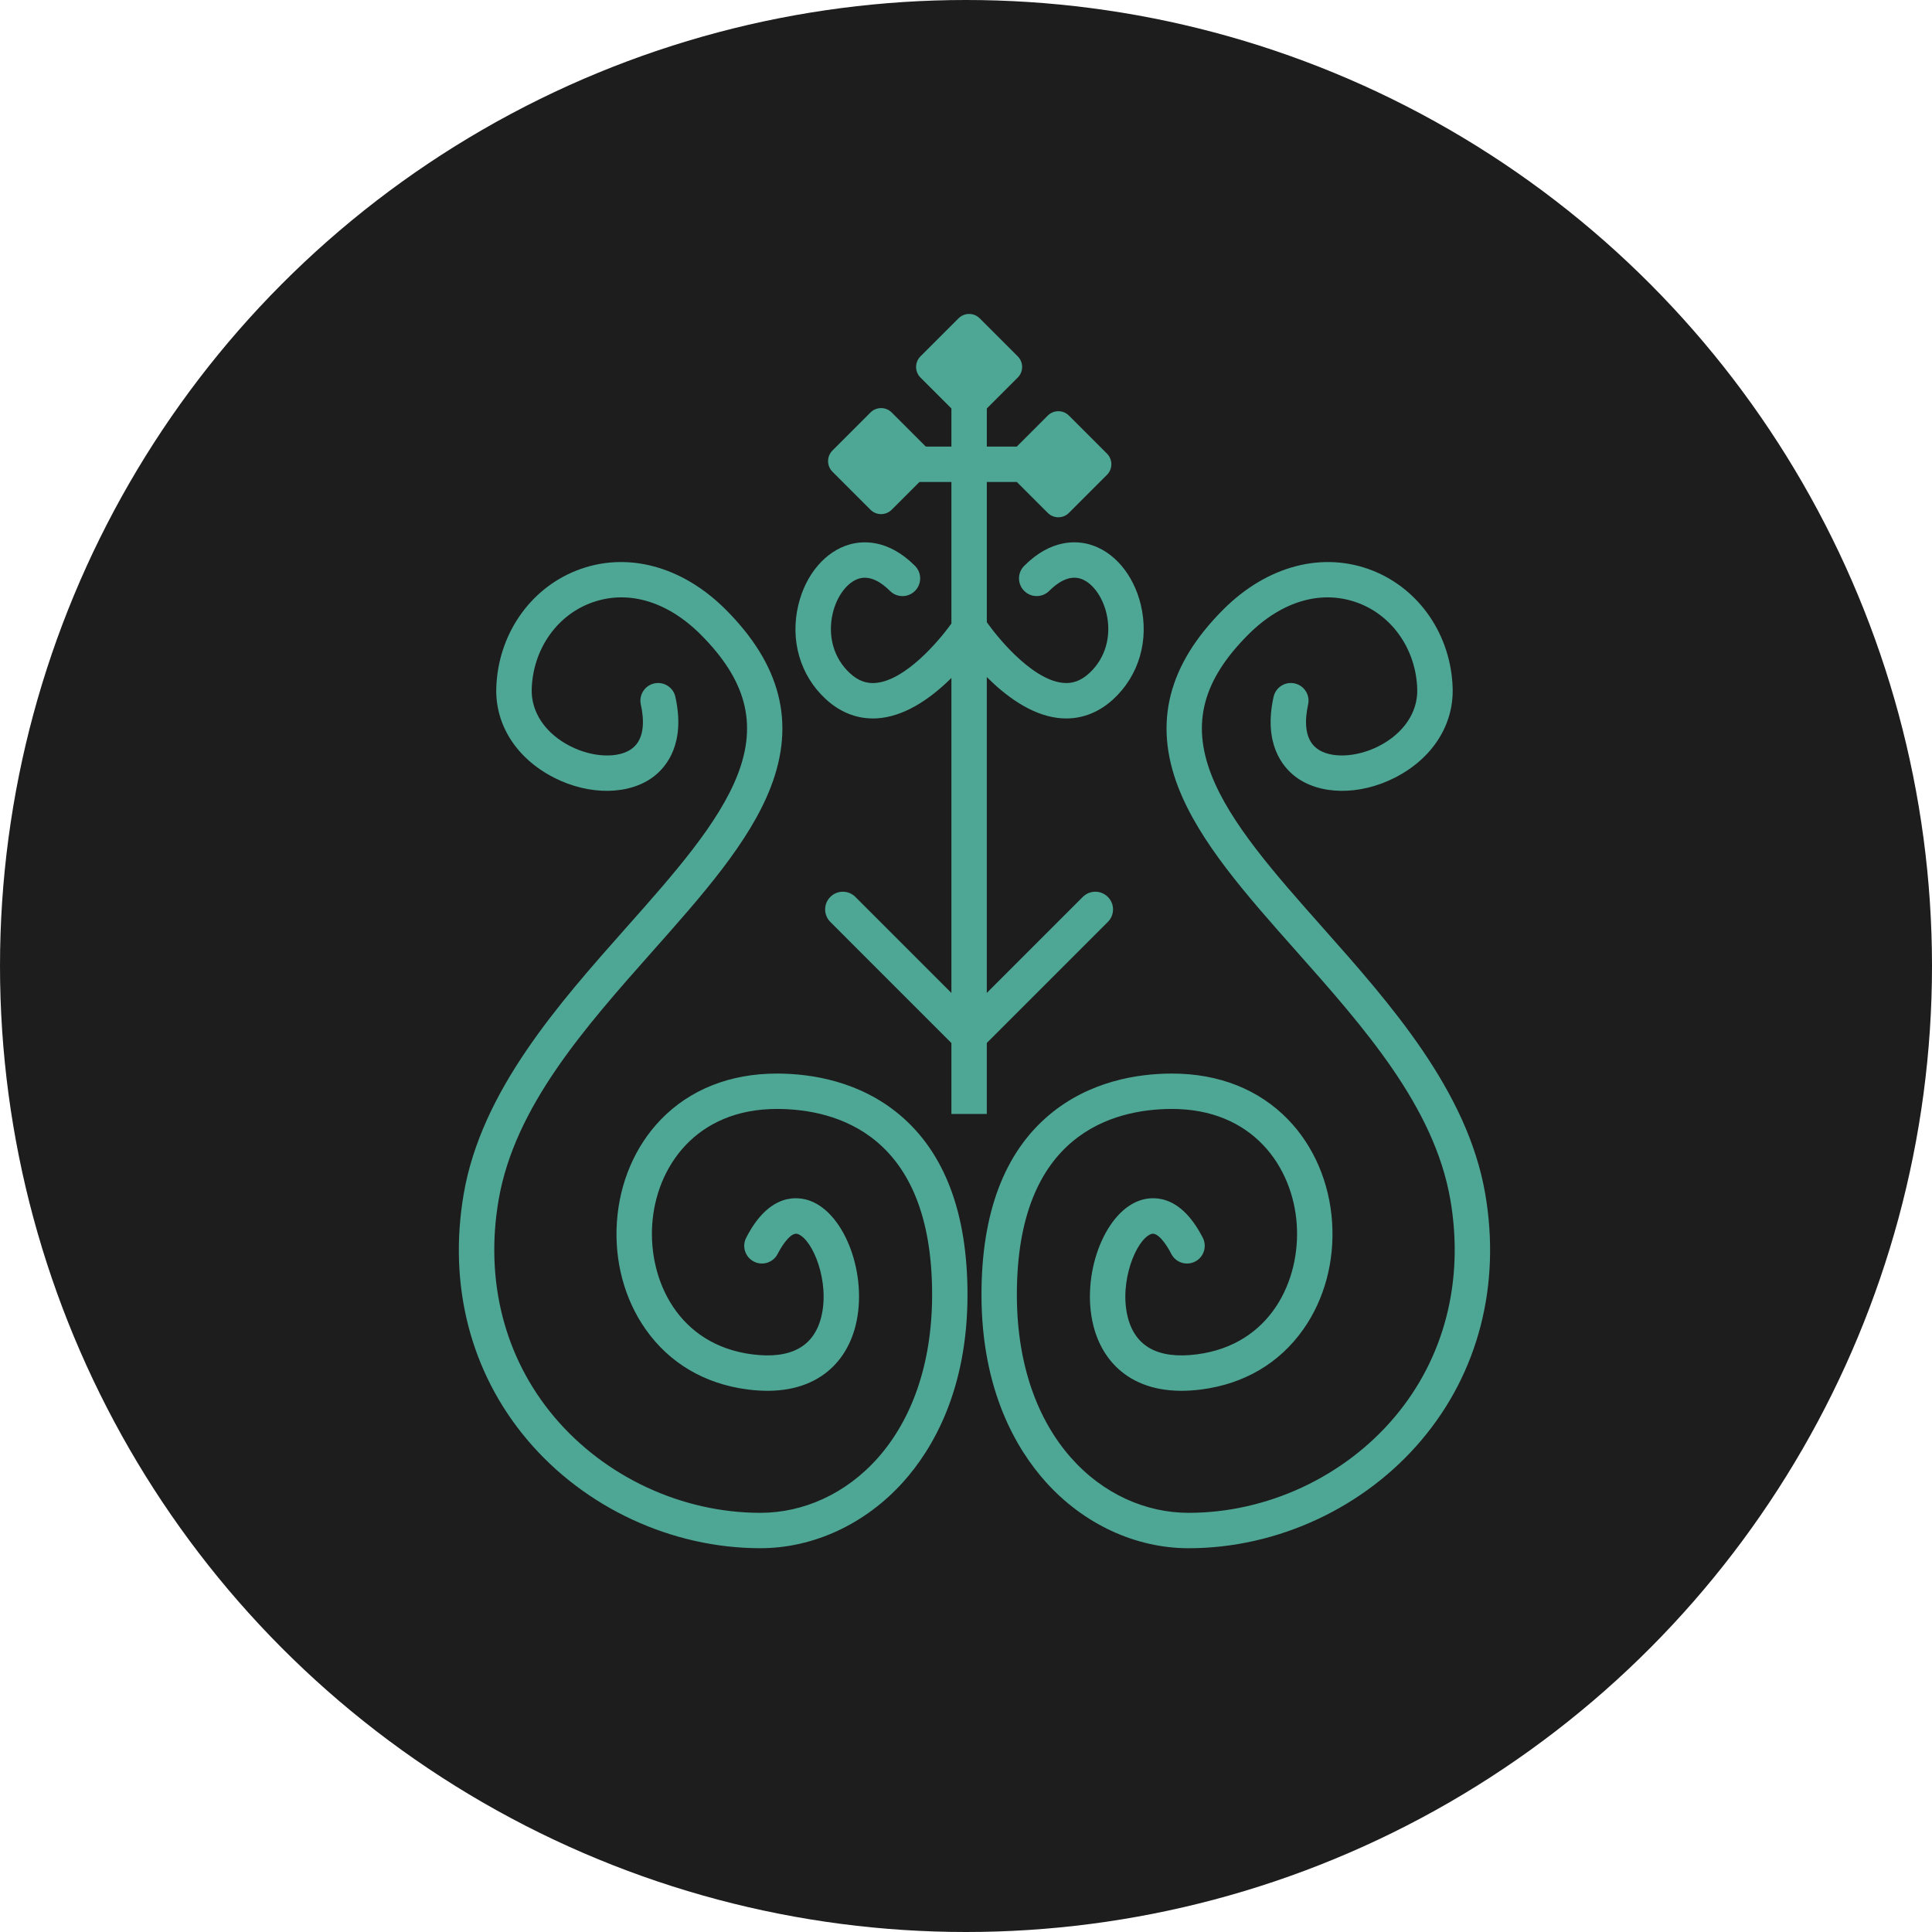 <svg width="80" height="80" viewBox="0 0 80 80" fill="none" xmlns="http://www.w3.org/2000/svg">
<circle cx="40" cy="40" r="40" fill="#1D1D1D"/>
<g clip-path="url(#clip0_2335_4813)">
<path d="M46.103 28.949C45.531 29.477 44.861 29.75 44.15 29.75C44.035 29.75 43.92 29.743 43.804 29.729C42.672 29.591 41.633 28.807 40.861 28.035V41.115L44.837 37.139C45.123 36.853 45.587 36.853 45.873 37.139C46.16 37.425 46.16 37.889 45.873 38.175L40.861 43.187V46.127H39.396V43.19L34.382 38.175C34.096 37.889 34.096 37.425 34.382 37.139C34.668 36.853 35.132 36.853 35.419 37.139L39.396 41.117V28.072C38.629 28.832 37.605 29.593 36.492 29.729C36.376 29.743 36.261 29.75 36.146 29.75C35.435 29.75 34.765 29.477 34.193 28.948C33.131 27.969 32.707 26.509 33.059 25.044C33.361 23.785 34.177 22.826 35.188 22.542C35.718 22.394 36.772 22.312 37.889 23.433C38.174 23.72 38.173 24.184 37.886 24.47C37.599 24.755 37.135 24.754 36.85 24.467C36.541 24.158 36.07 23.817 35.584 23.953C35.1 24.09 34.657 24.665 34.484 25.386C34.259 26.327 34.522 27.256 35.188 27.871C35.539 28.197 35.897 28.325 36.314 28.274C37.505 28.13 38.83 26.605 39.396 25.819V16.914L38.115 15.634C37.873 15.392 37.873 14.999 38.115 14.756L39.69 13.182C39.932 12.939 40.325 12.939 40.568 13.182L42.142 14.756C42.385 14.999 42.385 15.392 42.142 15.634L40.862 16.914V25.764C41.114 26.12 41.543 26.657 42.052 27.142C42.638 27.702 43.331 28.194 43.983 28.273C44.4 28.323 44.758 28.195 45.109 27.87C45.776 27.256 46.039 26.326 45.813 25.385C45.639 24.664 45.197 24.089 44.713 23.952C44.226 23.816 43.756 24.157 43.447 24.466C43.162 24.753 42.698 24.754 42.411 24.469C42.124 24.183 42.123 23.719 42.408 23.433C43.525 22.311 44.579 22.393 45.109 22.541C46.12 22.825 46.935 23.784 47.238 25.042C47.589 26.508 47.164 27.969 46.103 28.949Z" fill="#4EA795"/>
<path d="M45.837 19.662L44.262 21.237C44.02 21.48 43.628 21.48 43.385 21.237L42.105 19.957H38.074L36.923 21.107C36.681 21.349 36.288 21.349 36.045 21.107L34.471 19.533C34.228 19.29 34.228 18.897 34.471 18.655L36.045 17.08C36.288 16.838 36.681 16.838 36.923 17.08L38.335 18.491H42.104L43.385 17.209C43.628 16.967 44.02 16.967 44.262 17.209L45.837 18.784C46.08 19.027 46.08 19.42 45.837 19.662Z" fill="#4EA795"/>
<path d="M31.486 64.108C27.809 64.108 24.198 62.427 21.827 59.612C19.482 56.83 18.55 53.213 19.203 49.428C19.938 45.165 23.124 41.575 25.934 38.407C27.907 36.184 29.77 34.084 30.55 32.063C31.367 29.941 30.893 28.156 29.012 26.274C27.596 24.858 25.916 24.391 24.401 24.992C23.001 25.547 22.065 26.938 22.017 28.534C21.988 29.49 22.584 30.373 23.61 30.896C24.55 31.375 25.633 31.414 26.183 30.987C26.715 30.575 26.668 29.773 26.535 29.172C26.448 28.777 26.697 28.386 27.092 28.299C27.488 28.212 27.879 28.461 27.966 28.856C28.394 30.79 27.595 31.747 27.08 32.146C26.071 32.926 24.409 32.949 22.944 32.202C21.398 31.415 20.504 30.027 20.55 28.489C20.616 26.308 21.915 24.4 23.86 23.629C25.913 22.815 28.225 23.417 30.047 25.238C32.331 27.522 32.942 29.927 31.916 32.59C31.041 34.859 29.092 37.055 27.029 39.38C24.219 42.549 21.311 45.826 20.648 49.677C20.07 53.028 20.887 56.222 22.948 58.669C25.044 61.157 28.236 62.643 31.486 62.643C35.02 62.643 38.597 59.539 38.597 53.607C38.597 46.944 34.591 45.93 32.204 45.919C32.193 45.919 32.181 45.919 32.17 45.919C28.824 45.919 27.165 48.318 27.007 50.704C26.853 53.017 28.083 55.686 31.146 56.081C32.739 56.286 33.702 55.764 34.007 54.529C34.366 53.081 33.664 51.332 33.037 51.098C32.781 51.002 32.427 51.481 32.202 51.92C32.018 52.281 31.576 52.423 31.216 52.239C30.856 52.054 30.713 51.613 30.898 51.253C31.874 49.344 33.078 49.549 33.55 49.725C35.009 50.27 35.94 52.825 35.43 54.882C35.206 55.786 34.717 56.511 34.016 56.978C33.223 57.507 32.194 57.694 30.959 57.535C29.18 57.306 27.718 56.444 26.733 55.042C25.859 53.799 25.436 52.223 25.544 50.607C25.653 48.967 26.301 47.456 27.368 46.355C28.573 45.111 30.233 44.454 32.169 44.454C32.183 44.454 32.197 44.454 32.211 44.454C33.594 44.461 35.593 44.764 37.263 46.171C39.12 47.737 40.062 50.239 40.062 53.608C40.062 57.566 38.615 60.01 37.401 61.363C35.837 63.107 33.681 64.108 31.486 64.108Z" fill="#4EA795"/>
<path d="M49.218 64.109C47.023 64.109 44.867 63.109 43.302 61.363C42.088 60.01 40.641 57.566 40.641 53.608C40.641 50.239 41.582 47.737 43.44 46.171C45.11 44.764 47.109 44.46 48.492 44.454C48.506 44.454 48.52 44.454 48.533 44.454C50.47 44.454 52.129 45.111 53.334 46.355C54.402 47.457 55.05 48.967 55.159 50.607C55.267 52.224 54.844 53.799 53.969 55.042C52.983 56.444 51.523 57.305 49.744 57.535C48.508 57.694 47.48 57.507 46.686 56.978C45.986 56.511 45.497 55.786 45.272 54.882C44.762 52.825 45.694 50.271 47.152 49.725C47.624 49.548 48.828 49.343 49.805 51.253C49.989 51.613 49.847 52.055 49.486 52.239C49.126 52.423 48.684 52.281 48.5 51.92C48.275 51.481 47.923 51.001 47.666 51.098C47.039 51.332 46.336 53.081 46.695 54.529C47.002 55.763 47.964 56.286 49.557 56.081C52.62 55.686 53.85 53.017 53.696 50.704C53.537 48.31 51.865 45.904 48.499 45.919C46.111 45.93 42.106 46.944 42.106 53.607C42.106 59.539 45.683 62.643 49.217 62.643C52.467 62.643 55.659 61.157 57.755 58.669C59.816 56.222 60.633 53.028 60.056 49.677C59.392 45.826 56.484 42.549 53.672 39.38C51.609 37.055 49.66 34.859 48.786 32.59C47.759 29.927 48.37 27.522 50.654 25.238C52.476 23.417 54.789 22.815 56.842 23.629C58.786 24.401 60.085 26.308 60.151 28.489C60.198 30.027 59.303 31.415 57.758 32.202C56.292 32.949 54.63 32.926 53.622 32.146C53.107 31.747 52.308 30.79 52.736 28.856C52.823 28.461 53.215 28.211 53.609 28.299C54.005 28.386 54.254 28.777 54.166 29.172C54.034 29.773 53.987 30.575 54.519 30.987C55.07 31.413 56.152 31.375 57.092 30.896C58.119 30.373 58.715 29.49 58.685 28.534C58.637 26.938 57.701 25.547 56.301 24.992C54.786 24.391 53.106 24.859 51.69 26.274C49.809 28.156 49.334 29.941 50.152 32.063C50.931 34.084 52.795 36.184 54.767 38.407C57.578 41.575 60.764 45.166 61.499 49.428C62.151 53.213 61.219 56.83 58.875 59.613C56.506 62.429 52.895 64.109 49.218 64.109Z" fill="#4EA795"/>
</g>
<defs>
<clipPath id="clip0_2335_4813">
<rect width="42.701" height="51.11" fill="white" transform="translate(19 13)"/>
</clipPath>
</defs>
</svg>
